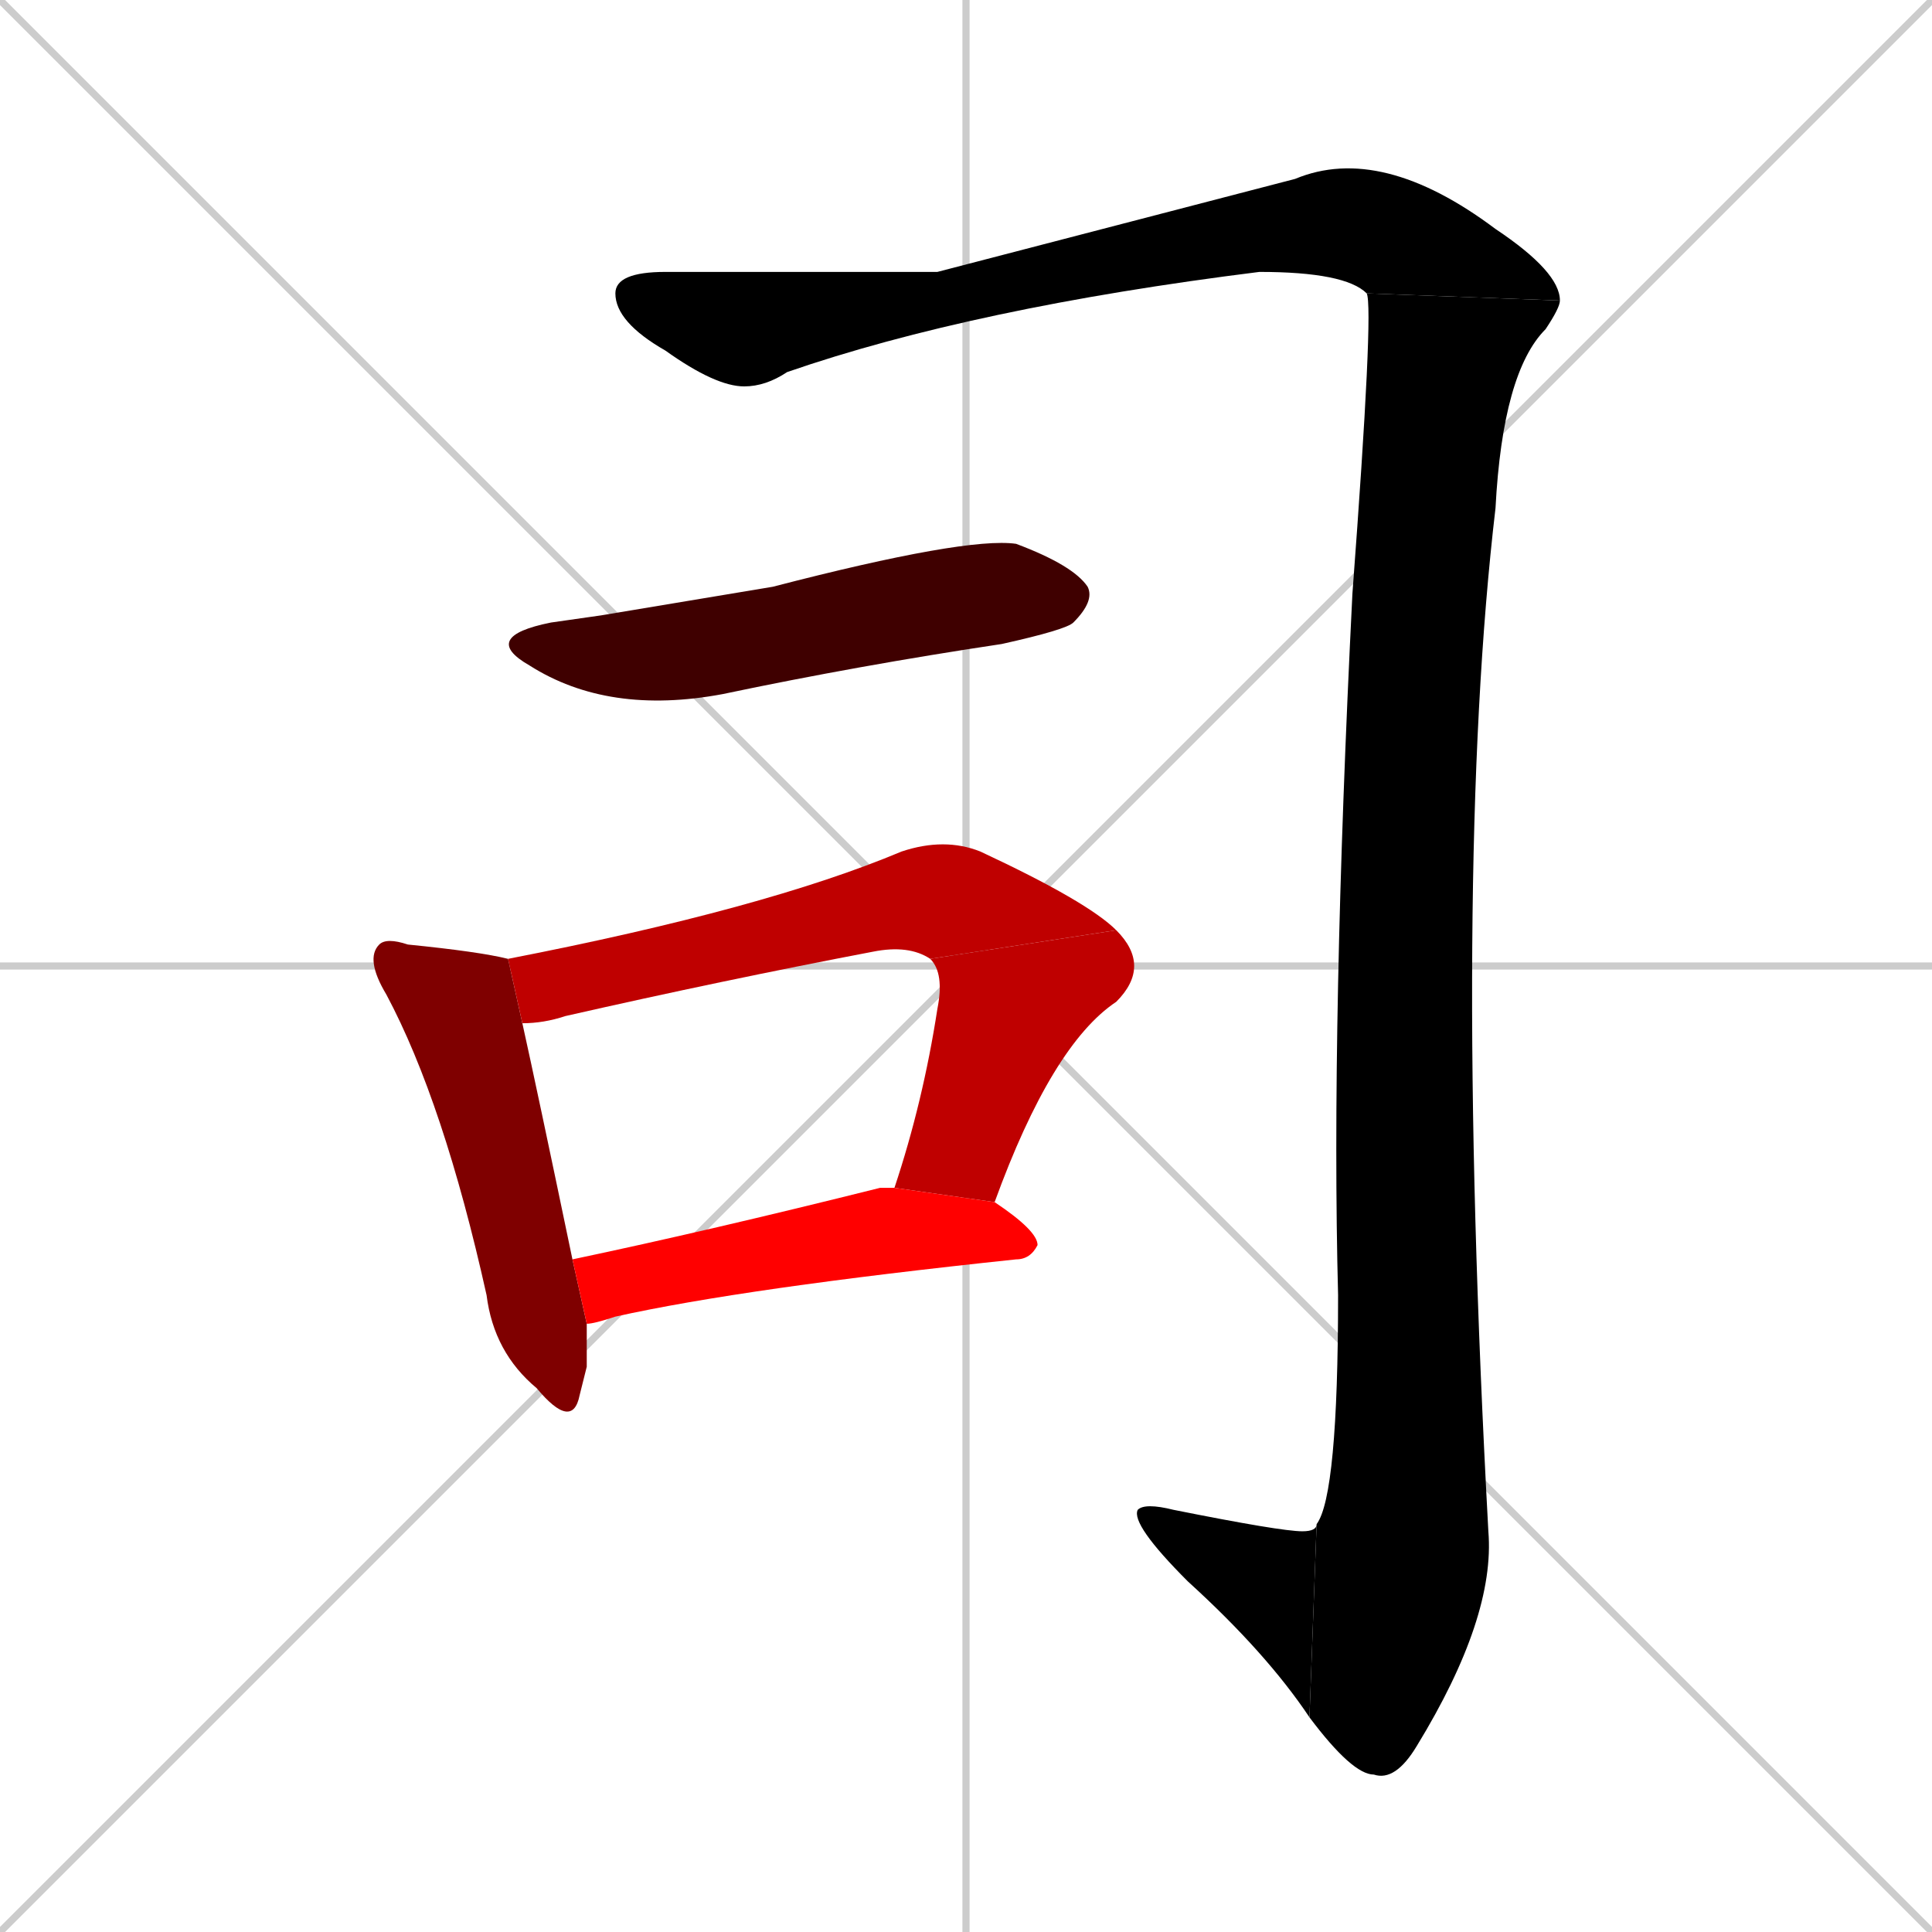 <svg xmlns="http://www.w3.org/2000/svg" xmlns:xlink="http://www.w3.org/1999/xlink" width="270" height="270"><path d="M 0 0 L 270 270 M 270 0 L 0 270 M 135 0 L 135 270 M 0 135 L 270 135" stroke="#CCCCCC" /><path d="M 131 38 L 181 25 Q 193 20 209 32 Q 218 38 218 42 L 191 41 Q 188 38 176 38 Q 136 43 110 52 Q 107 54 104 54 Q 100 54 93 49 Q 86 45 86 41 Q 86 38 93 38" fill="#000000" /><path d="M 218 42 Q 218 43 216 46 Q 210 52 209 71 Q 203 122 208 214 Q 209 226 198 244 Q 195 249 192 248 Q 189 248 183 240 L 184 213 Q 187 209 187 181 Q 186 143 189 83 Q 192 43 191 41" fill="#000000" /><path d="M 183 240 Q 177 231 166 221 Q 158 213 159 211 Q 160 210 164 211 Q 179 214 182 214 Q 184 214 184 213" fill="#000000" /><path d="M 84 86 L 108 82 Q 135 75 142 76 Q 150 79 152 82 Q 153 84 150 87 Q 149 88 140 90 Q 120 93 101 97 Q 85 100 74 93 Q 67 89 77 87" fill="#3f0000" /><path d="M 82 191 L 81 195 Q 80 200 75 194 Q 69 189 68 181 Q 62 154 54 139 Q 51 134 53 132 Q 54 131 57 132 Q 67 133 71 134 L 73 143 Q 75 152 80 176 L 82 185" fill="#7f0000" /><path d="M 130 134 Q 127 132 122 133 Q 101 137 79 142 Q 76 143 73 143 L 71 134 Q 107 127 126 119 Q 132 117 137 119 Q 152 126 156 130" fill="#bf0000" /><path d="M 125 166 Q 129 154 131 141 Q 132 136 130 134 L 156 130 Q 161 135 156 140 Q 147 146 139 168" fill="#bf0000" /><path d="M 80 176 Q 99 172 123 166 Q 124 166 125 166 L 139 168 Q 145 172 145 174 Q 144 176 142 176 Q 104 180 86 184 Q 83 185 82 185" fill="#ff0000" /></svg>